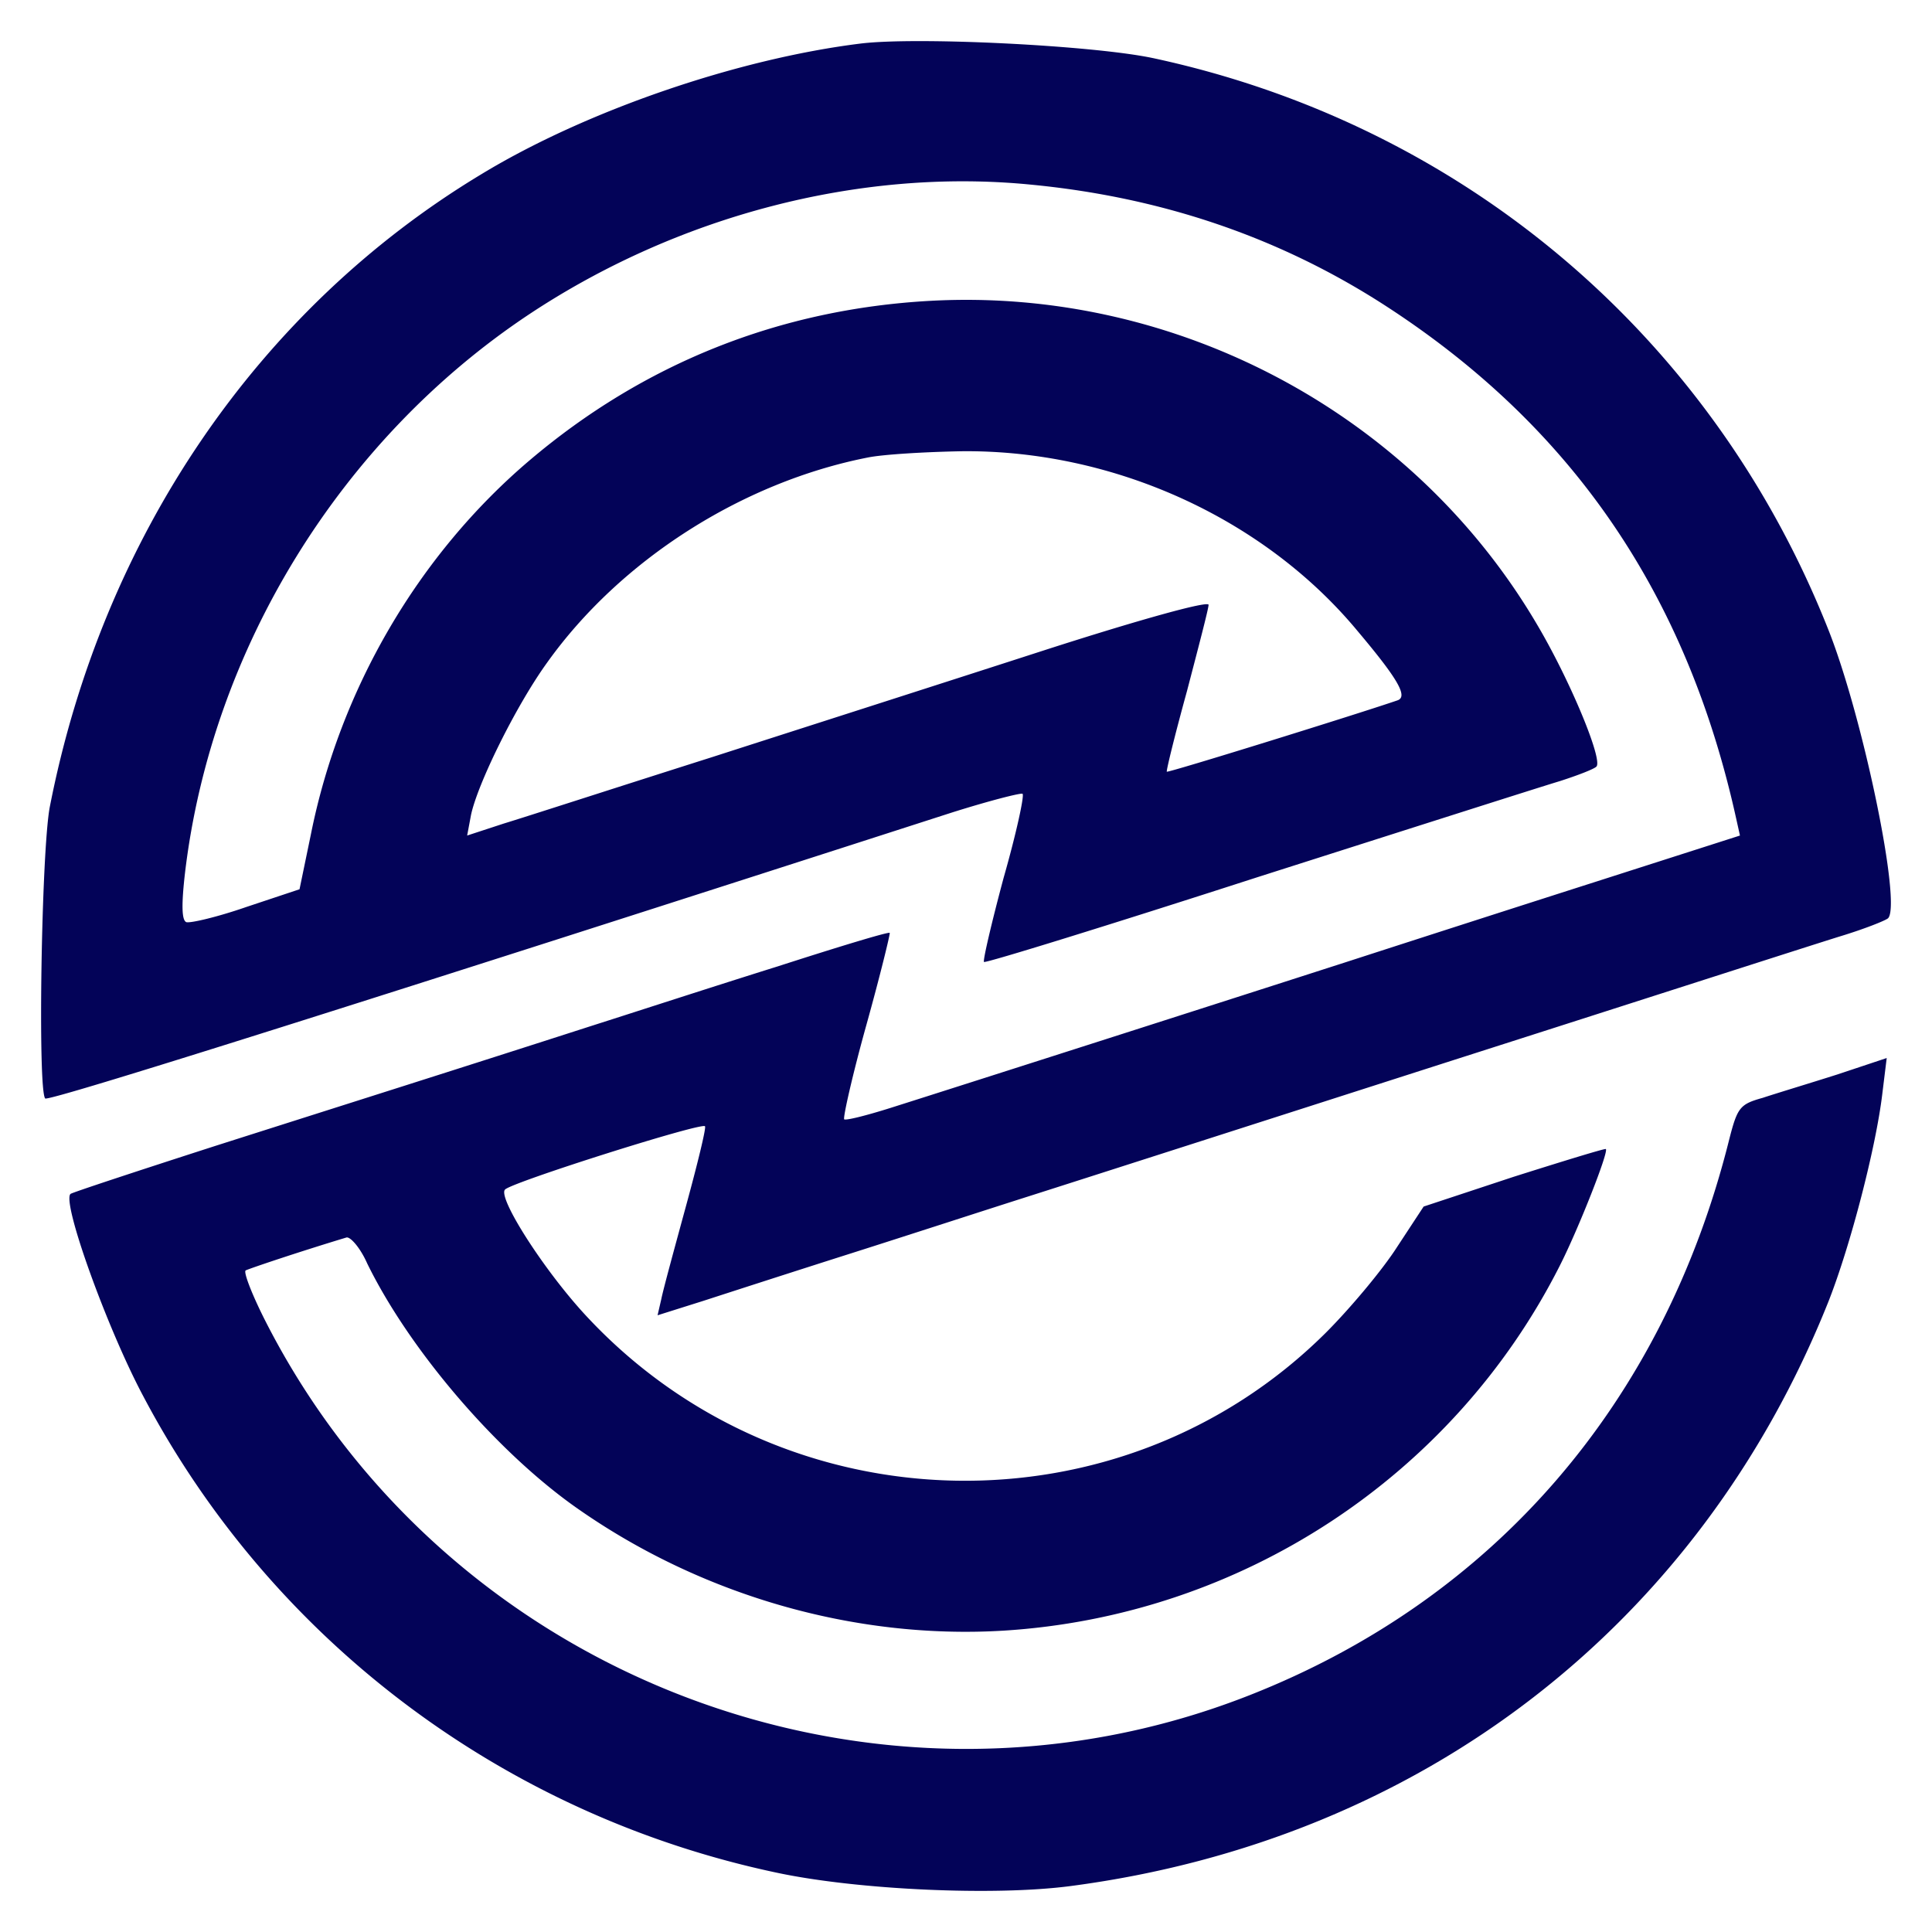 <svg width="235" height="235" viewBox="0 0 235 235" xmlns="http://www.w3.org/2000/svg"><path d="M140.233 7.065C133 5.528 111.61 4.451 104.683 5.297c-14.927 1.845-33.394 8.15-46.167 15.915C31.353 37.588 12.424 65.419 6.038 98.248c-1 5.536-1.462 34.367-.539 35.366.462.385 38.166-11.532 110.188-34.75 4.617-1.461 8.541-2.46 8.695-2.307.231.23-.77 4.843-2.308 10.225-1.462 5.459-2.54 10.072-2.386 10.226.231.153 15.159-4.46 33.241-10.303 18.083-5.766 34.704-11.07 36.781-11.686 2.155-.692 4.155-1.46 4.463-1.768.846-.769-3.232-10.61-7.31-17.452-15.082-25.526-43.783-40.825-73.638-39.21-18.39.999-34.934 7.61-48.861 19.45-13.466 11.456-23.008 27.755-26.547 45.438l-1.385 6.69-6.464 2.152c-3.54 1.23-6.848 1.999-7.31 1.845-.538-.23-.615-1.999-.154-5.997 3.232-27.216 18.93-52.665 41.783-67.887 18.159-12.07 40.32-17.837 60.942-15.838 16.235 1.538 30.701 6.535 43.552 14.915 22.545 14.685 36.395 34.982 42.397 62.198l.462 2.076-18.236 5.843a9575.332 9575.332 0 0 0-29.856 9.61c-11.927 3.845-46.014 14.762-55.248 17.684-2.924.922-5.386 1.537-5.617 1.383-.154-.23 1-5.381 2.693-11.455s2.924-11.148 2.847-11.225c-.154-.154-6.232 1.691-13.62 4.075-7.386 2.306-17.543 5.612-22.622 7.227-16.466 5.305-28.162 8.995-45.783 14.608-9.542 3.075-17.467 5.689-17.621 5.843-1.077 1 4.463 16.376 8.849 24.602 15.697 29.754 43.937 50.973 77.1 57.97 9.773 2.076 26.394 2.844 35.704 1.614 42.706-5.612 76.485-31.752 92.183-71.116 2.693-6.843 5.77-18.76 6.54-25.218l.539-4.382-6.002 1.999c-3.386 1.076-7.464 2.306-9.08 2.844-2.77.77-3.078 1.154-4.078 5.075-8.003 32.06-28.624 55.894-58.326 67.58-45.476 17.913-97.876-2.153-119.883-45.822-1.54-3.076-2.54-5.69-2.232-5.844.462-.23 6.387-2.23 12.235-3.997.462-.154 1.693 1.23 2.54 3.152 5.155 10.533 15.696 22.834 25.392 29.677 15.158 10.686 33.856 16.068 51.939 14.992 28.855-1.769 54.709-18.683 67.713-44.362 2.232-4.382 6.002-13.915 5.617-14.223-.154-.077-5.155 1.46-11.234 3.383l-10.927 3.613-3.231 4.92c-1.77 2.769-5.694 7.458-8.695 10.457-24.854 24.68-65.636 23.834-89.72-1.845-5.156-5.459-11.08-14.685-10.08-15.608.923-.922 24.007-8.226 24.315-7.688.154.23-.924 4.613-2.309 9.687-1.385 5.075-2.77 10.149-3 11.302l-.462 2 5.617-1.77c3.078-.999 11.157-3.613 17.929-5.765 6.77-2.153 16.466-5.305 21.545-6.92 5.078-1.614 28.316-9.072 51.554-16.53 23.315-7.457 44.552-14.3 47.322-15.146 2.77-.845 5.31-1.845 5.695-2.152 1.692-1.615-3.001-24.372-7.233-35.059-14.159-35.827-44.553-61.506-82.18-69.579zm-34.703 48.59c1.847-.384 7.08-.692 11.542-.769 18.39-.153 36.704 8.15 48.092 21.912 4.925 5.843 6.079 7.919 4.848 8.38-4.925 1.692-27.932 8.842-28.086 8.688-.077-.154 1-4.536 2.462-9.841 1.385-5.305 2.617-9.995 2.617-10.456 0-.538-8.542 1.845-19.776 5.459-10.926 3.536-29.163 9.38-40.628 13.07-11.388 3.613-22.776 7.304-25.315 8.072l-4.463 1.461.461-2.46c.77-3.767 5.464-13.3 9.234-18.529 8.926-12.532 23.777-21.988 39.012-24.987z" fill="#030358" fill-rule="evenodd"/></svg>